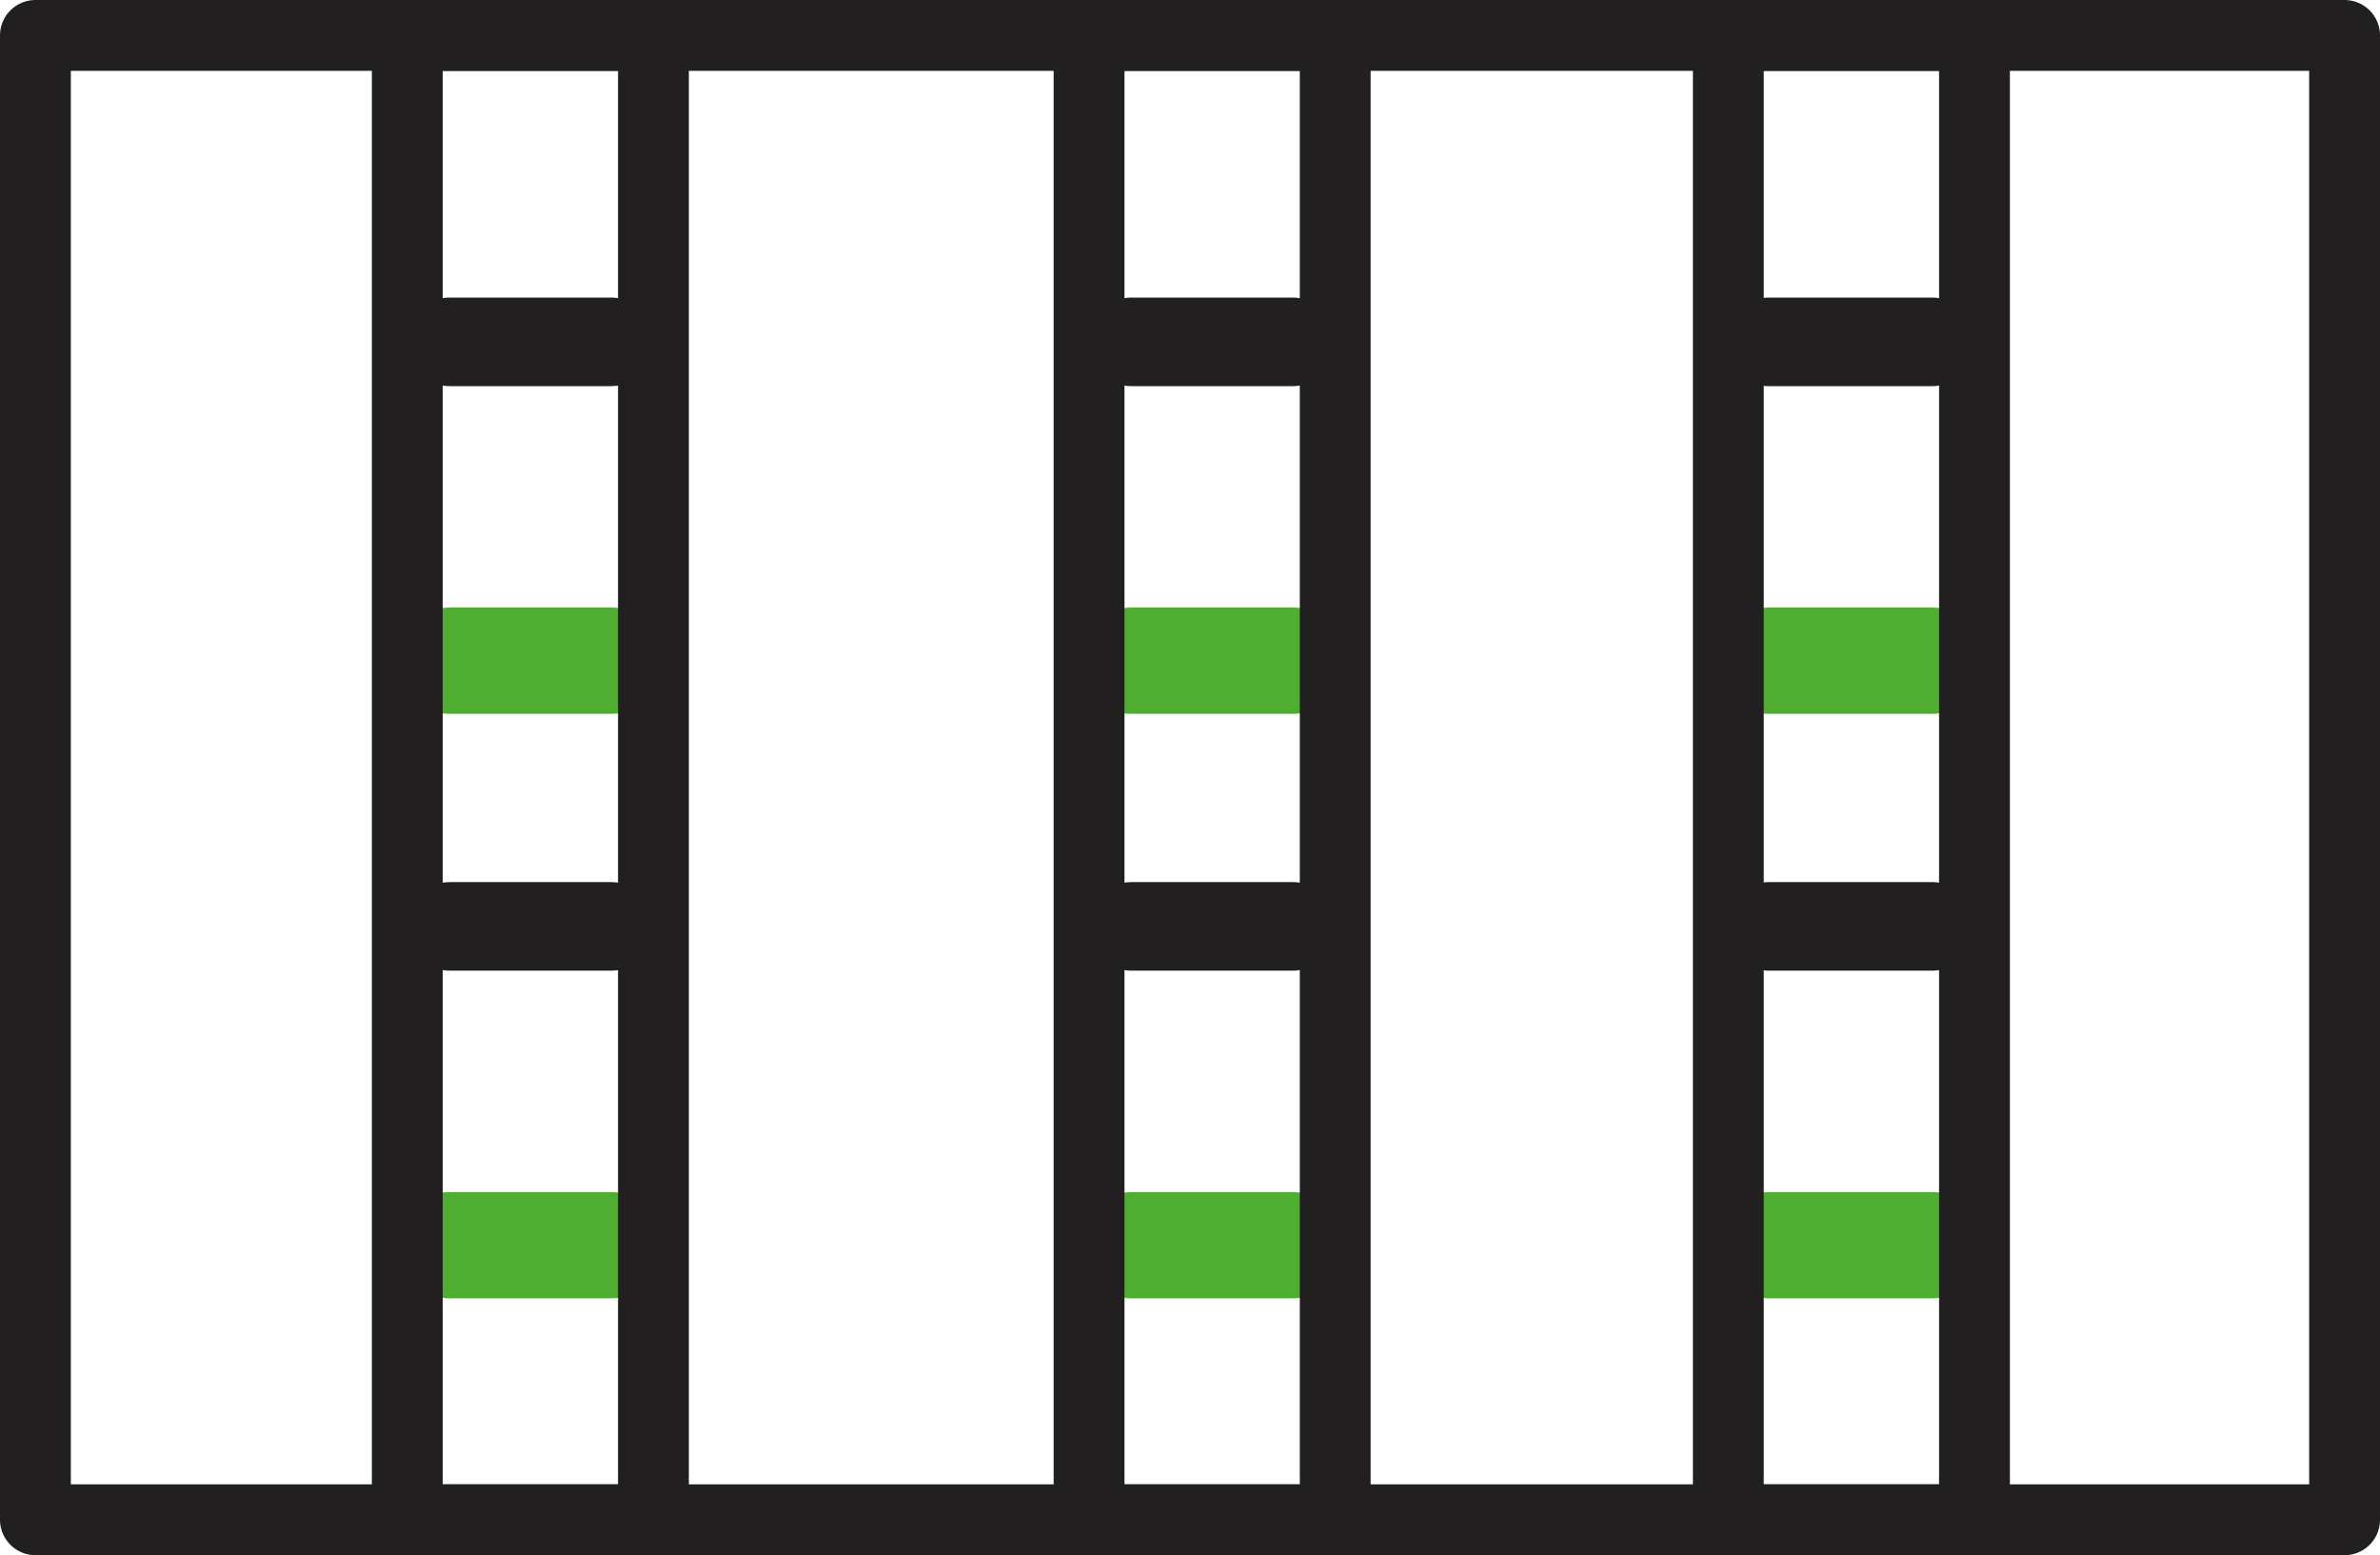 <?xml version="1.0" encoding="utf-8"?>
<!-- Generator: Adobe Illustrator 24.1.3, SVG Export Plug-In . SVG Version: 6.00 Build 0)  -->
<svg version="1.0" id="Layer_1" xmlns="http://www.w3.org/2000/svg" xmlns:xlink="http://www.w3.org/1999/xlink" x="0px" y="0px"
	 viewBox="0 0 134.4 87.8" style="enable-background:new 0 0 134.4 87.8;" xml:space="preserve">
<line style="fill:none;stroke:#4FAE32;stroke-width:6;stroke-linecap:round;stroke-linejoin:round;stroke-miterlimit:10;" x1="25.4" y1="70.3" x2="34.5" y2="70.3"/>
<line style="fill:none;stroke:#4FAE32;stroke-width:6;stroke-linecap:round;stroke-linejoin:round;stroke-miterlimit:10;" x1="25.4" y1="37.3" x2="34.5" y2="37.3"/>
<rect x="2" y="2" style="fill:none;stroke:#221F20;stroke-width:4;stroke-linecap:round;stroke-linejoin:round;stroke-miterlimit:10;" width="130.4" height="83.8"/>
<rect x="23" y="2" style="fill:none;stroke:#221F20;stroke-width:4;stroke-linecap:round;stroke-linejoin:round;stroke-miterlimit:10;" width="13.9" height="83.8"/>
<line style="fill:none;stroke:#221F20;stroke-width:5;stroke-linecap:round;stroke-linejoin:round;stroke-miterlimit:10;" x1="25.4" y1="19.3" x2="34.5" y2="19.3"/>
<line style="fill:none;stroke:#221F20;stroke-width:5;stroke-linecap:round;stroke-linejoin:round;stroke-miterlimit:10;" x1="25.4" y1="52.3" x2="34.5" y2="52.3"/>
<line style="fill:none;stroke:#4FAE32;stroke-width:6;stroke-linecap:round;stroke-linejoin:round;stroke-miterlimit:10;" x1="63.9" y1="70.3" x2="73" y2="70.3"/>
<line style="fill:none;stroke:#4FAE32;stroke-width:6;stroke-linecap:round;stroke-linejoin:round;stroke-miterlimit:10;" x1="63.9" y1="37.3" x2="73" y2="37.3"/>
<rect x="61.5" y="2" style="fill:none;stroke:#221F20;stroke-width:4;stroke-linecap:round;stroke-linejoin:round;stroke-miterlimit:10;" width="13.9" height="83.8"/>
<line style="fill:none;stroke:#221F20;stroke-width:5;stroke-linecap:round;stroke-linejoin:round;stroke-miterlimit:10;" x1="63.9" y1="19.3" x2="73" y2="19.3"/>
<line style="fill:none;stroke:#221F20;stroke-width:5;stroke-linecap:round;stroke-linejoin:round;stroke-miterlimit:10;" x1="63.9" y1="52.3" x2="73" y2="52.3"/>
<line style="fill:none;stroke:#4FAE32;stroke-width:6;stroke-linecap:round;stroke-linejoin:round;stroke-miterlimit:10;" x1="99.9" y1="70.3" x2="109.1" y2="70.3"/>
<line style="fill:none;stroke:#4FAE32;stroke-width:6;stroke-linecap:round;stroke-linejoin:round;stroke-miterlimit:10;" x1="99.9" y1="37.3" x2="109.1" y2="37.3"/>
<rect x="97.6" y="2" style="fill:none;stroke:#221F20;stroke-width:4;stroke-linecap:round;stroke-linejoin:round;stroke-miterlimit:10;" width="13.9" height="83.8"/>
<line style="fill:none;stroke:#221F20;stroke-width:5;stroke-linecap:round;stroke-linejoin:round;stroke-miterlimit:10;" x1="99.9" y1="19.3" x2="109.1" y2="19.3"/>
<line style="fill:none;stroke:#221F20;stroke-width:5;stroke-linecap:round;stroke-linejoin:round;stroke-miterlimit:10;" x1="99.9" y1="52.3" x2="109.1" y2="52.3"/>
</svg>
